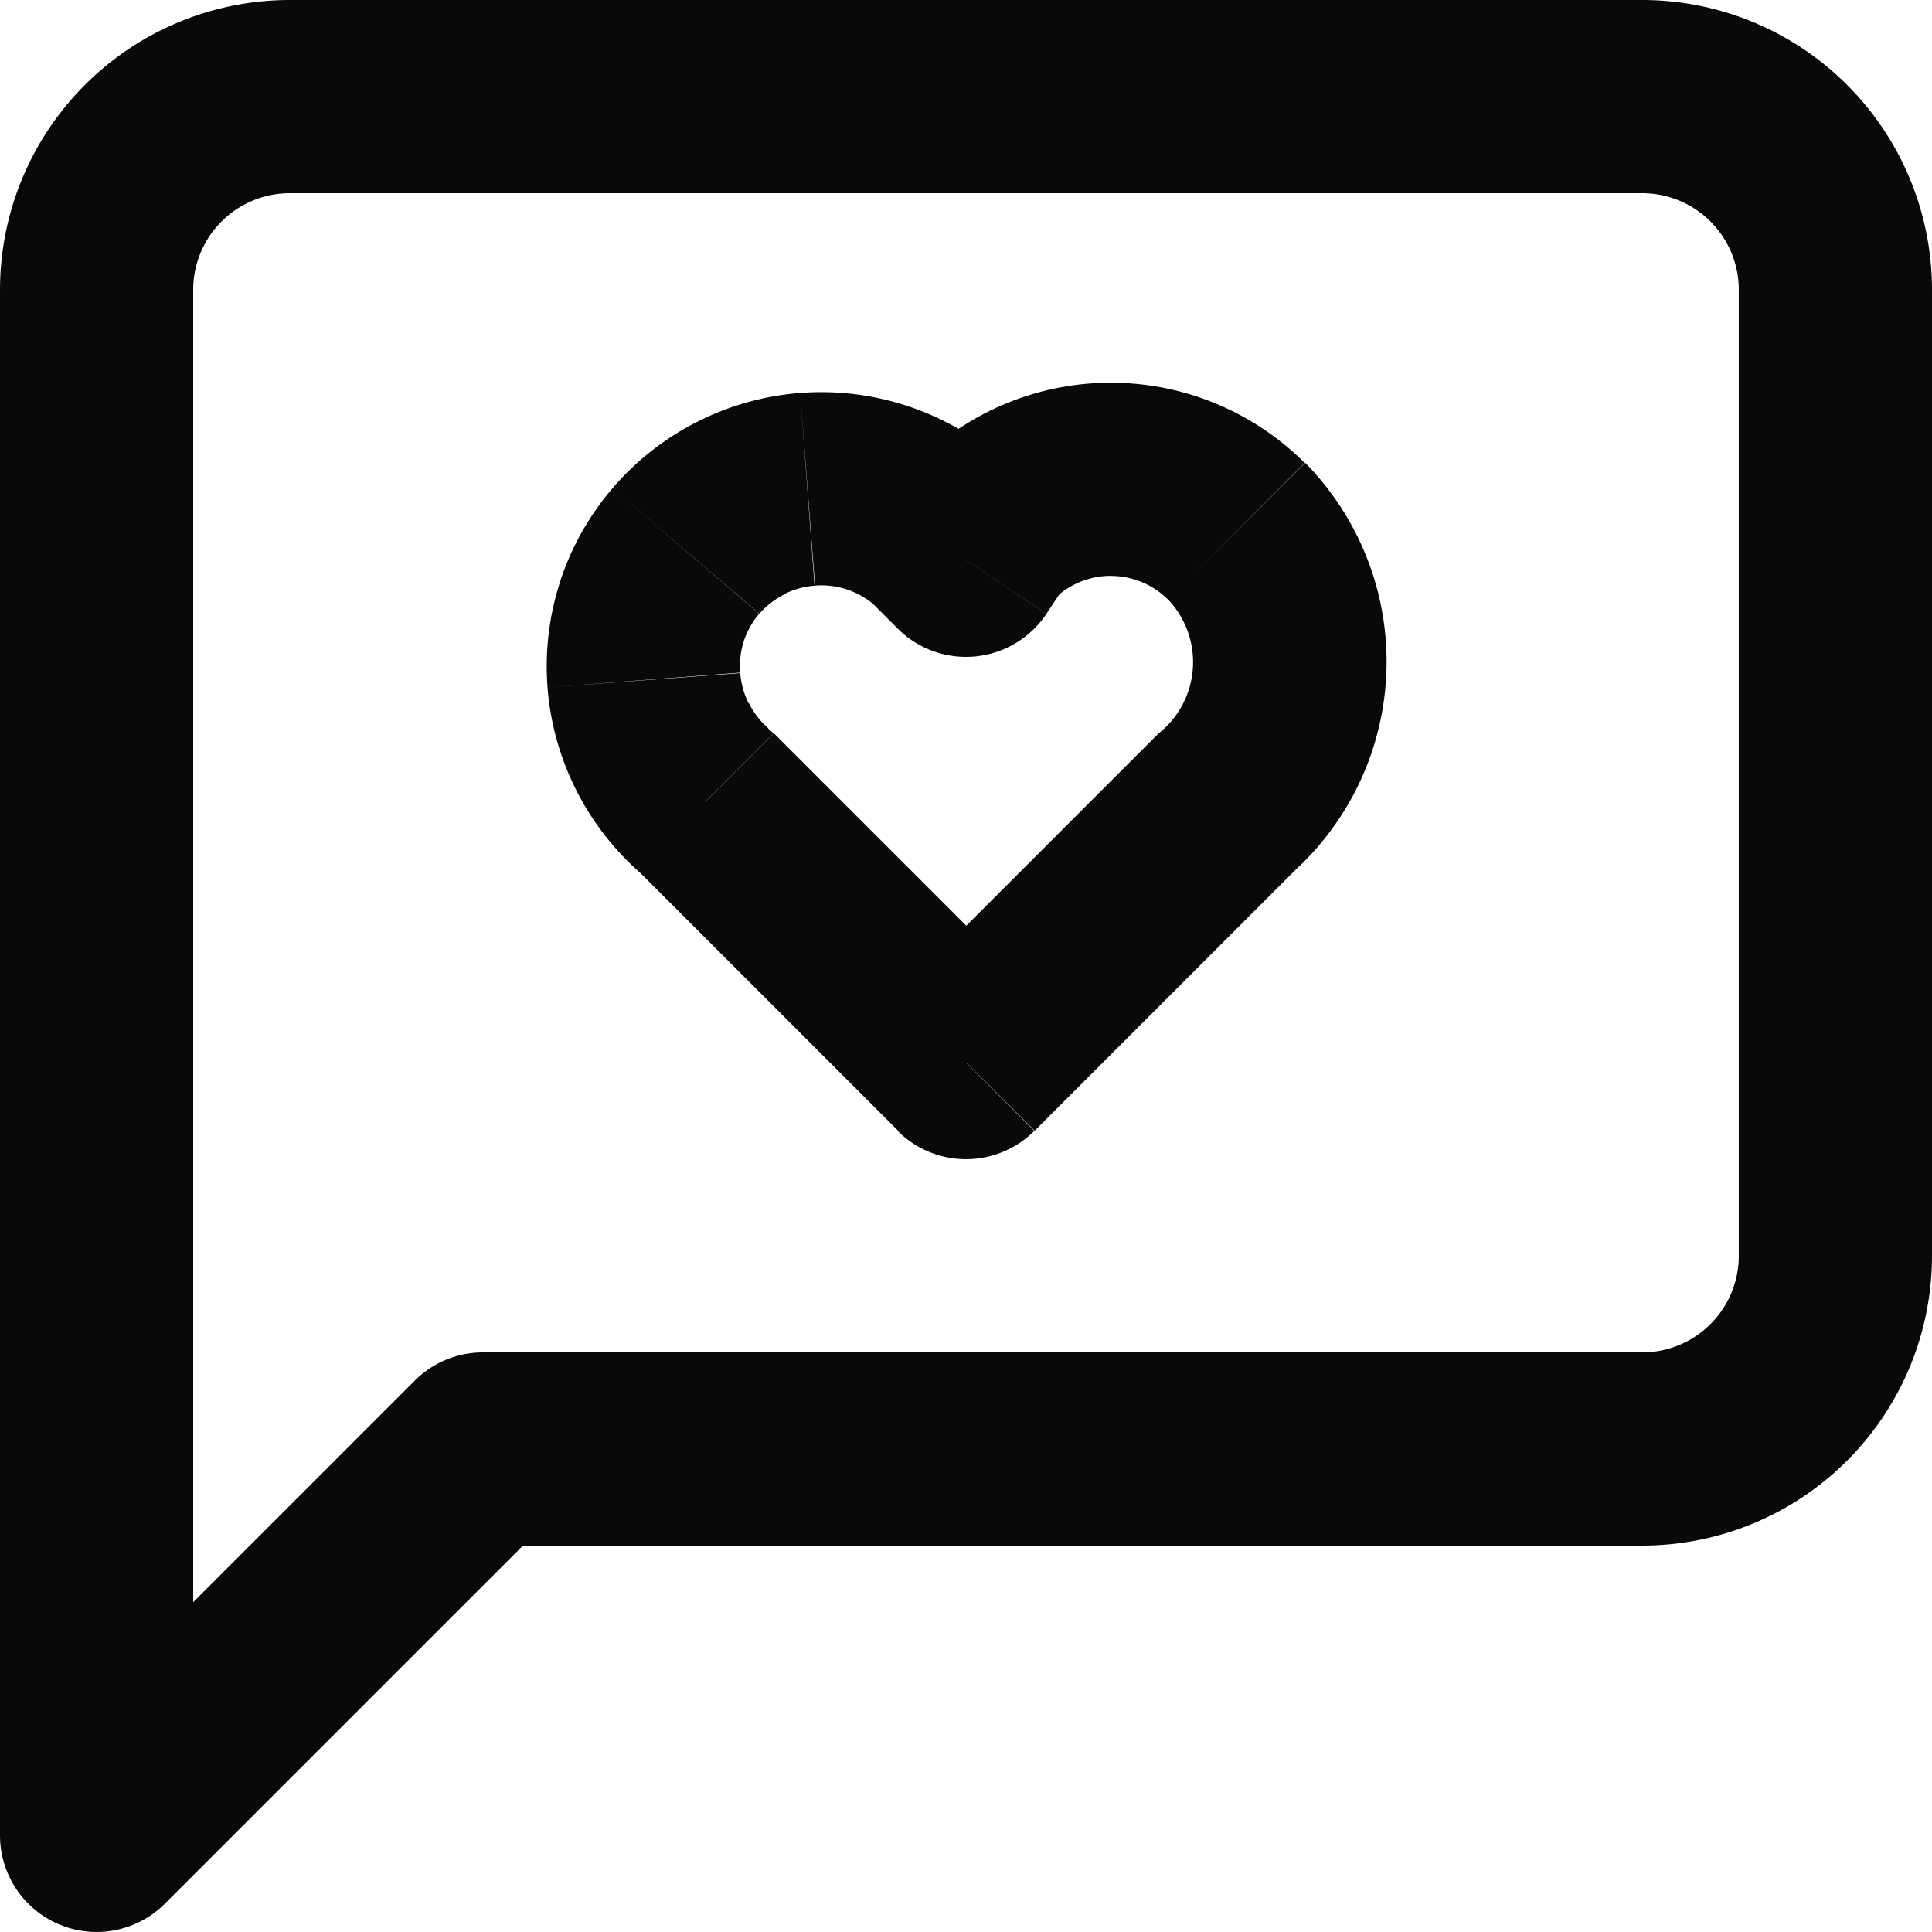 <svg id="message-square-heart" xmlns="http://www.w3.org/2000/svg" width="20" height="20" viewBox="0 0 20 20">
  <path id="Vector" d="M5,15V14a1,1,0,0,0-.707.293ZM1,19H0a1,1,0,0,0,1.707.707ZM3,1V1ZM17,1V1ZM12.8,5.5l.707-.707h0Zm-1.3-.538v0ZM10.2,5.5l-.707-.708a1,1,0,0,0-.126.153Zm-.2.3-.707.707a1,1,0,0,0,1.539-.152Zm-.3-.3.707-.707q-.027-.027-.056-.052ZM7.3,8.3l.707-.707q-.027-.027-.056-.052ZM10,11l-.707.707a1,1,0,0,0,1.414,0Zm2.7-2.7.707.707h0ZM18,13a1,1,0,0,1-.293.707l1.414,1.414A3,3,0,0,0,20,13Zm-.293.707A1,1,0,0,1,17,14v2a3,3,0,0,0,2.121-.879ZM17,14H5v2H17Zm-12.707.293-4,4,1.414,1.414,4-4ZM2,19V3H0V19ZM2,3a1,1,0,0,1,.293-.707L.879.879A3,3,0,0,0,0,3Zm.293-.707A1,1,0,0,1,3,2V0A3,3,0,0,0,.879.879ZM3,2H17V0H3ZM17,2a1,1,0,0,1,.707.293L19.121.879A3,3,0,0,0,17,0Zm.707.293A1,1,0,0,1,18,3h2A3,3,0,0,0,19.121.879ZM18,3V13h2V3ZM13.506,4.792a2.84,2.84,0,0,0-2.007-.83v2a.84.84,0,0,1,.594.246ZM11.5,3.962a2.84,2.84,0,0,0-2.007.83l1.413,1.415a.84.84,0,0,1,.593-.246Zm-2.132.983-.2.3,1.664,1.109.2-.3Zm1.339.148-.3-.3L8.993,6.207l.3.3Zm-.356-.352A2.844,2.844,0,0,0,9.384,4.2L8.762,6.1a.844.844,0,0,1,.287.161ZM9.384,4.2a2.844,2.844,0,0,0-1.1-.132l.153,1.994a.844.844,0,0,1,.327.039Zm-1.1-.132a2.844,2.844,0,0,0-1.069.3l.9,1.784a.844.844,0,0,1,.317-.089Zm-1.069.3a2.844,2.844,0,0,0-.873.685l1.519,1.3a.844.844,0,0,1,.259-.2Zm-.873.685a2.844,2.844,0,0,0-.544.967l1.9.621a.844.844,0,0,1,.161-.287ZM5.8,6.016a2.844,2.844,0,0,0-.132,1.1l1.994-.153A.844.844,0,0,1,7.7,6.638Zm-.132,1.1a2.844,2.844,0,0,0,.3,1.069l1.784-.9a.844.844,0,0,1-.089-.317Zm.3,1.069a2.844,2.844,0,0,0,.685.873l1.3-1.519a.844.844,0,0,1-.2-.259Zm.629.82,2.7,2.7,1.414-1.414-2.7-2.7Zm4.114,2.7,2.7-2.7L11.993,7.593l-2.7,2.7Zm2.7-2.7a2.935,2.935,0,0,0,.1-4.214L12.093,6.207a.942.942,0,0,1-.1,1.386Z" fill="#09090b"/>
</svg>
